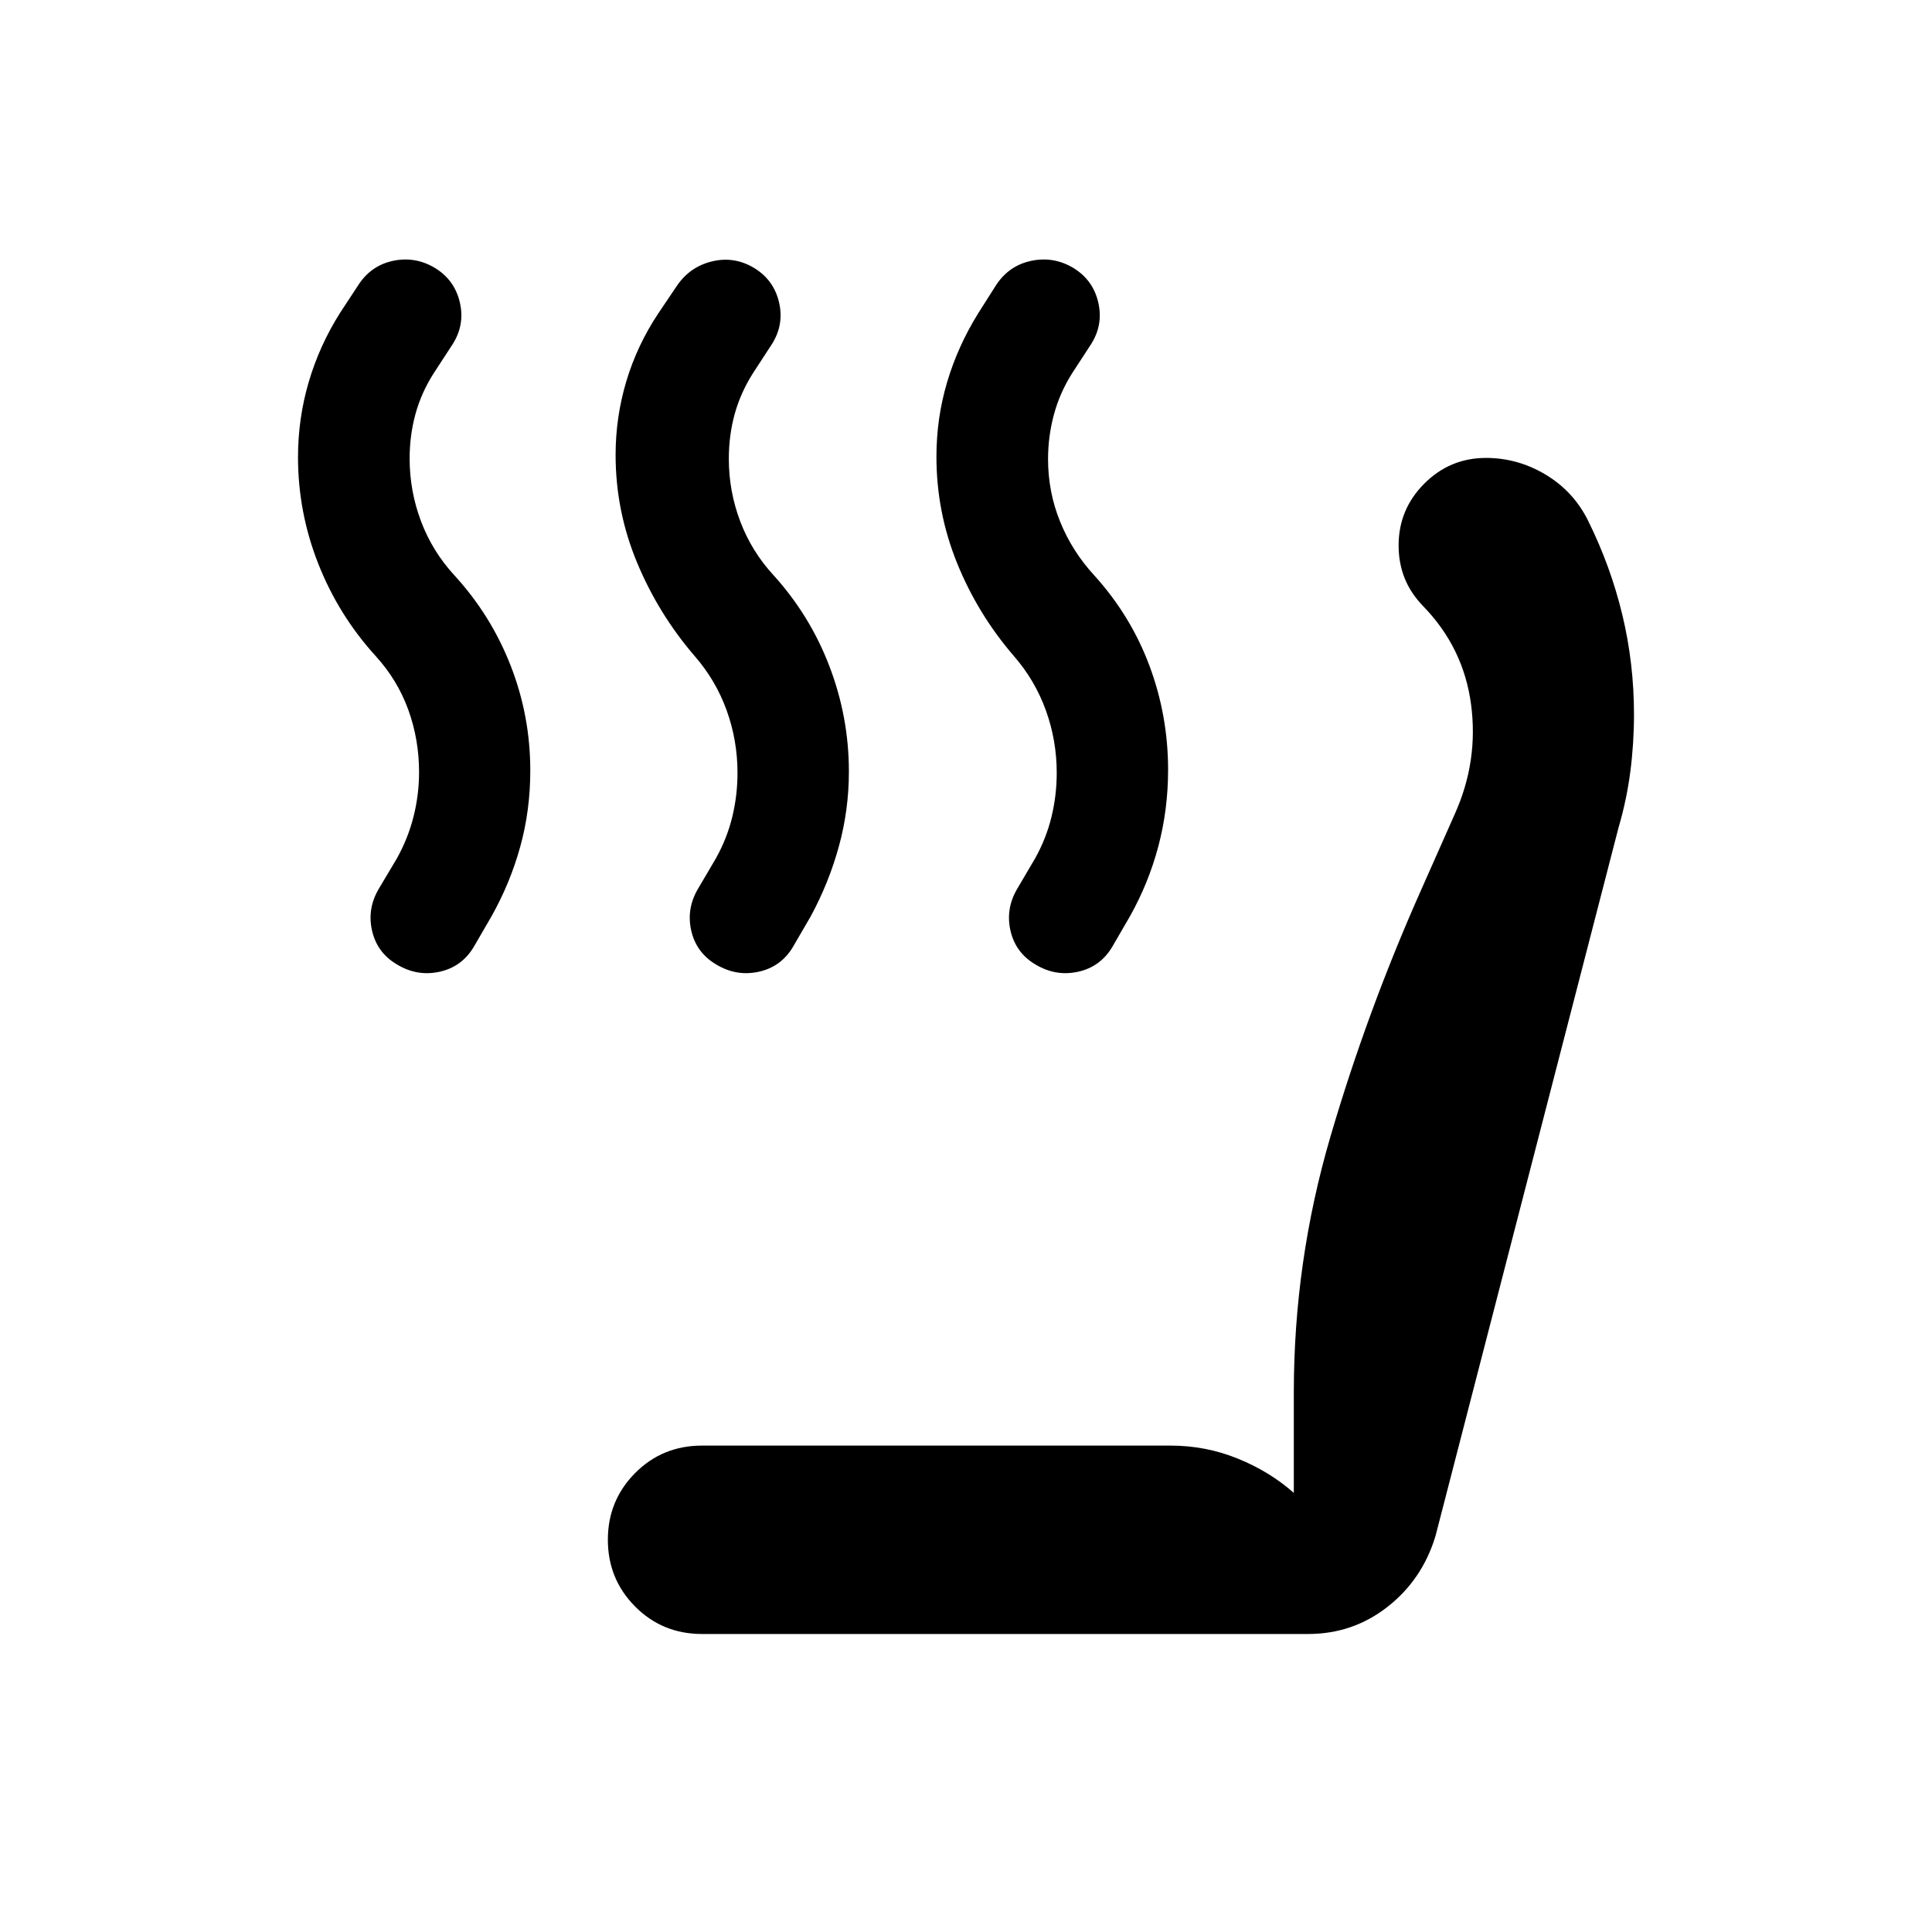 <svg xmlns="http://www.w3.org/2000/svg" height="24" viewBox="0 -960 960 960" width="24"><path d="M514.54-480.73q-9.92-5.81-12.44-16.82-2.52-11.02 3.48-21.03l8.73-14.84q5.54-9.89 8.15-20.62 2.62-10.73 2.62-21.92 0-16.16-5.41-31.1-5.4-14.94-15.9-26.98-18-20.92-28.23-46.23-10.23-25.3-10.23-52.79 0-19.23 5.34-37.16 5.35-17.93 15.43-34.13l8.73-13.76q6.35-9.88 17.54-12.27 11.19-2.39 21.08 3.57 9.7 5.96 12.29 17.06 2.59 11.1-3.61 20.83l-9.42 14.46q-6.11 9.69-9.02 20.52-2.9 10.82-2.9 22.02 0 16.34 5.98 31.09t16.86 26.6q18.2 20.04 27.5 44.91 9.31 24.88 9.31 51.82 0 19.69-4.84 38-4.85 18.31-14.16 34.88l-8.84 15.23q-5.95 9.88-17.04 12.27-11.08 2.39-21-3.61Zm-158.62 0q-9.92-5.81-12.44-16.82-2.52-11.02 3.48-21.03l8.73-14.84q5.54-9.89 8.16-20.62 2.61-10.73 2.61-21.92 0-16.16-5.4-31.1-5.41-14.94-15.91-26.98-18-20.92-28.63-46.5-10.63-25.58-10.63-53.46 0-18.73 5.34-36.6 5.35-17.86 15.92-33.75l9.25-13.71q6.48-9.48 17.53-12.09 11.04-2.62 20.92 3.38 9.68 5.95 12.26 17.03 2.58 11.09-3.61 20.82l-9.42 14.46q-6.12 9.69-9.02 20.21-2.91 10.52-2.91 22.25 0 16.06 5.64 30.99 5.63 14.93 16.52 26.78 18.19 20.04 27.84 45.33 9.66 25.28 9.66 52.28 0 19.12-5 37.27-5 18.16-14 34.73l-8.85 15.23q-5.95 9.88-17.03 12.27-11.08 2.39-21.01-3.61Zm-158.61 0q-9.92-5.81-12.44-16.82-2.52-11.02 3.48-21.03l8.84-14.84q5.59-10.03 8.31-20.88 2.73-10.85 2.73-22.05 0-16.15-5.34-30.94-5.35-14.79-16.24-26.75-18.4-20.23-28.49-45.81-10.08-25.57-10.08-52.98 0-19.18 5.29-37.25t15.48-34.27l9.04-13.76q6.25-9.88 17.33-12.27 11.09-2.39 20.98 3.57 9.7 5.96 12.29 17.06 2.59 11.1-3.61 20.83l-9.42 14.46q-6.11 9.58-9.02 20.19-2.9 10.61-2.9 22.08 0 16.13 5.63 31.12 5.64 14.99 16.52 26.84 18.22 19.84 28.01 44.87 9.8 25.03 9.8 52.24 0 19.77-5 37.85-5 18.08-14.31 34.65l-8.84 15.23q-5.95 9.88-17.04 12.27-11.08 2.39-21-3.61Zm151.54 332.65q-19.71 0-33.26-13.64-13.55-13.65-13.55-33.17 0-19.51 13.55-33.16 13.55-13.64 33.26-13.64h232.84q17.42 0 33.31 6.44t27.89 17.06v-49.89q0-65.03 18.17-127.05 18.17-62.02 44.62-121.6l17.24-38.88q11.77-26.24 8.04-54.37-3.73-28.14-23.72-48.74-6.32-6.51-9.3-14.03-2.98-7.52-2.98-16.21 0-17.96 12.76-30.73t30.66-12.77q15.81 0 29.66 8.31 13.84 8.31 21.06 22.84 11.22 22.67 17.02 46.78 5.8 24.12 5.8 49.49 0 14.34-1.81 28.38-1.8 14.04-5.92 28.08l-90.92 351.89q-6.57 21.63-23.82 35.12-17.26 13.49-39.41 13.49H348.85Z"/></svg>